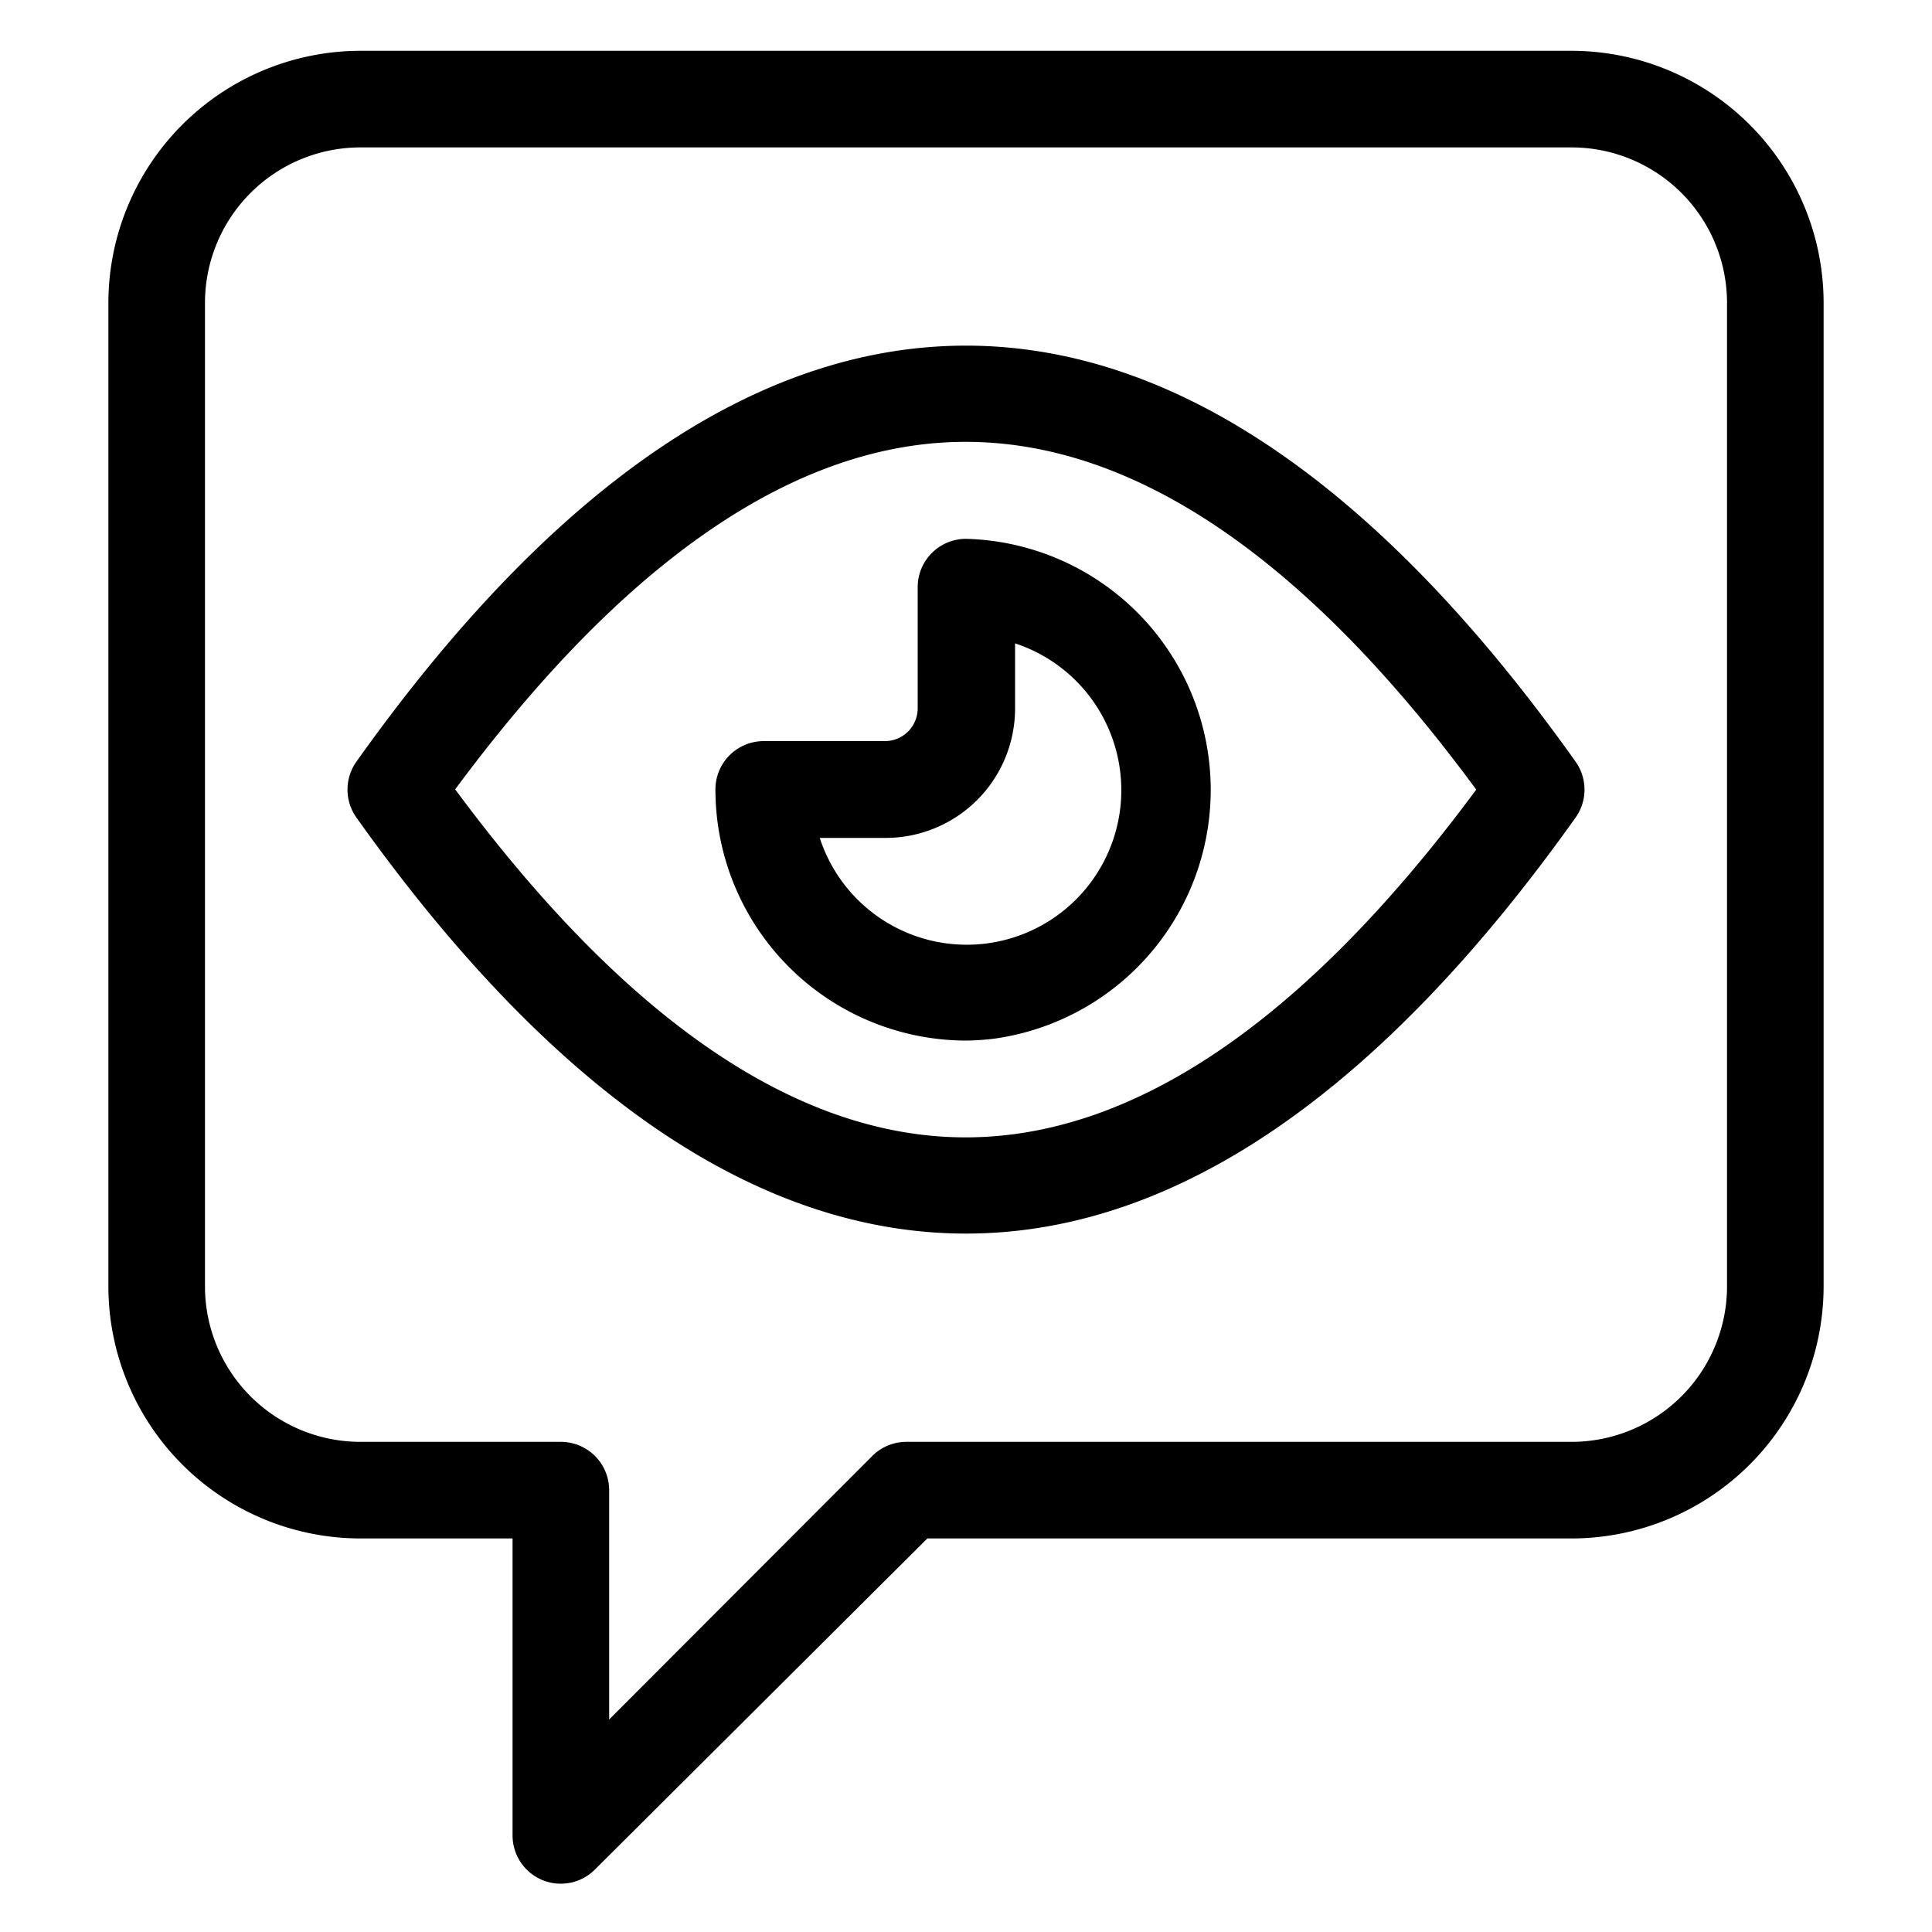 <svg height="200" width="200" fill="#000000" xmlns="http://www.w3.org/2000/svg" data-name="Layer 1" viewBox="0 0 100 100" x="0px" y="0px"><title>Artboard 15</title><path d="M28.07,97.31a2.5,2.5,0,0,0,2.72-.54L48,79.63H81.39a13.06,13.06,0,0,0,13-13v-51a13.06,13.06,0,0,0-13-13H18.61a13.06,13.06,0,0,0-13,13v51a13.06,13.06,0,0,0,13,13h7.92V95A2.5,2.5,0,0,0,28.07,97.31ZM18.61,74.63a8.05,8.05,0,0,1-8-8v-51a8.05,8.05,0,0,1,8-8H81.39a8.05,8.05,0,0,1,8,8v51a8.05,8.05,0,0,1-8,8H46.92a2.5,2.5,0,0,0-1.77.73L31.53,89V77.13a2.5,2.5,0,0,0-2.5-2.5Z"/><path d="M81.55,42.32a2.5,2.5,0,0,0,0-2.9C71.39,25.13,60.77,17.89,50,17.89S28.61,25.13,18.45,39.42a2.5,2.5,0,0,0,0,2.9C28.61,56.6,39.23,63.85,50,63.85S71.39,56.6,81.55,42.32Zm-58-1.45c8.83-11.93,17.71-18,26.43-18s17.6,6,26.43,18c-8.83,11.93-17.71,18-26.43,18S32.4,52.8,23.57,40.87Z"/><path d="M51.47,53.76A13,13,0,0,0,50,27.89a2.5,2.5,0,0,0-2.5,2.5v6.28a1.7,1.7,0,0,1-1.69,1.69H39.53a2.5,2.5,0,0,0-2.5,2.5,13,13,0,0,0,13,13A13.16,13.16,0,0,0,51.47,53.76Zm-9-10.39h3.38a6.7,6.7,0,0,0,6.69-6.69V33.3A8,8,0,1,1,42.43,43.37Z"/></svg>